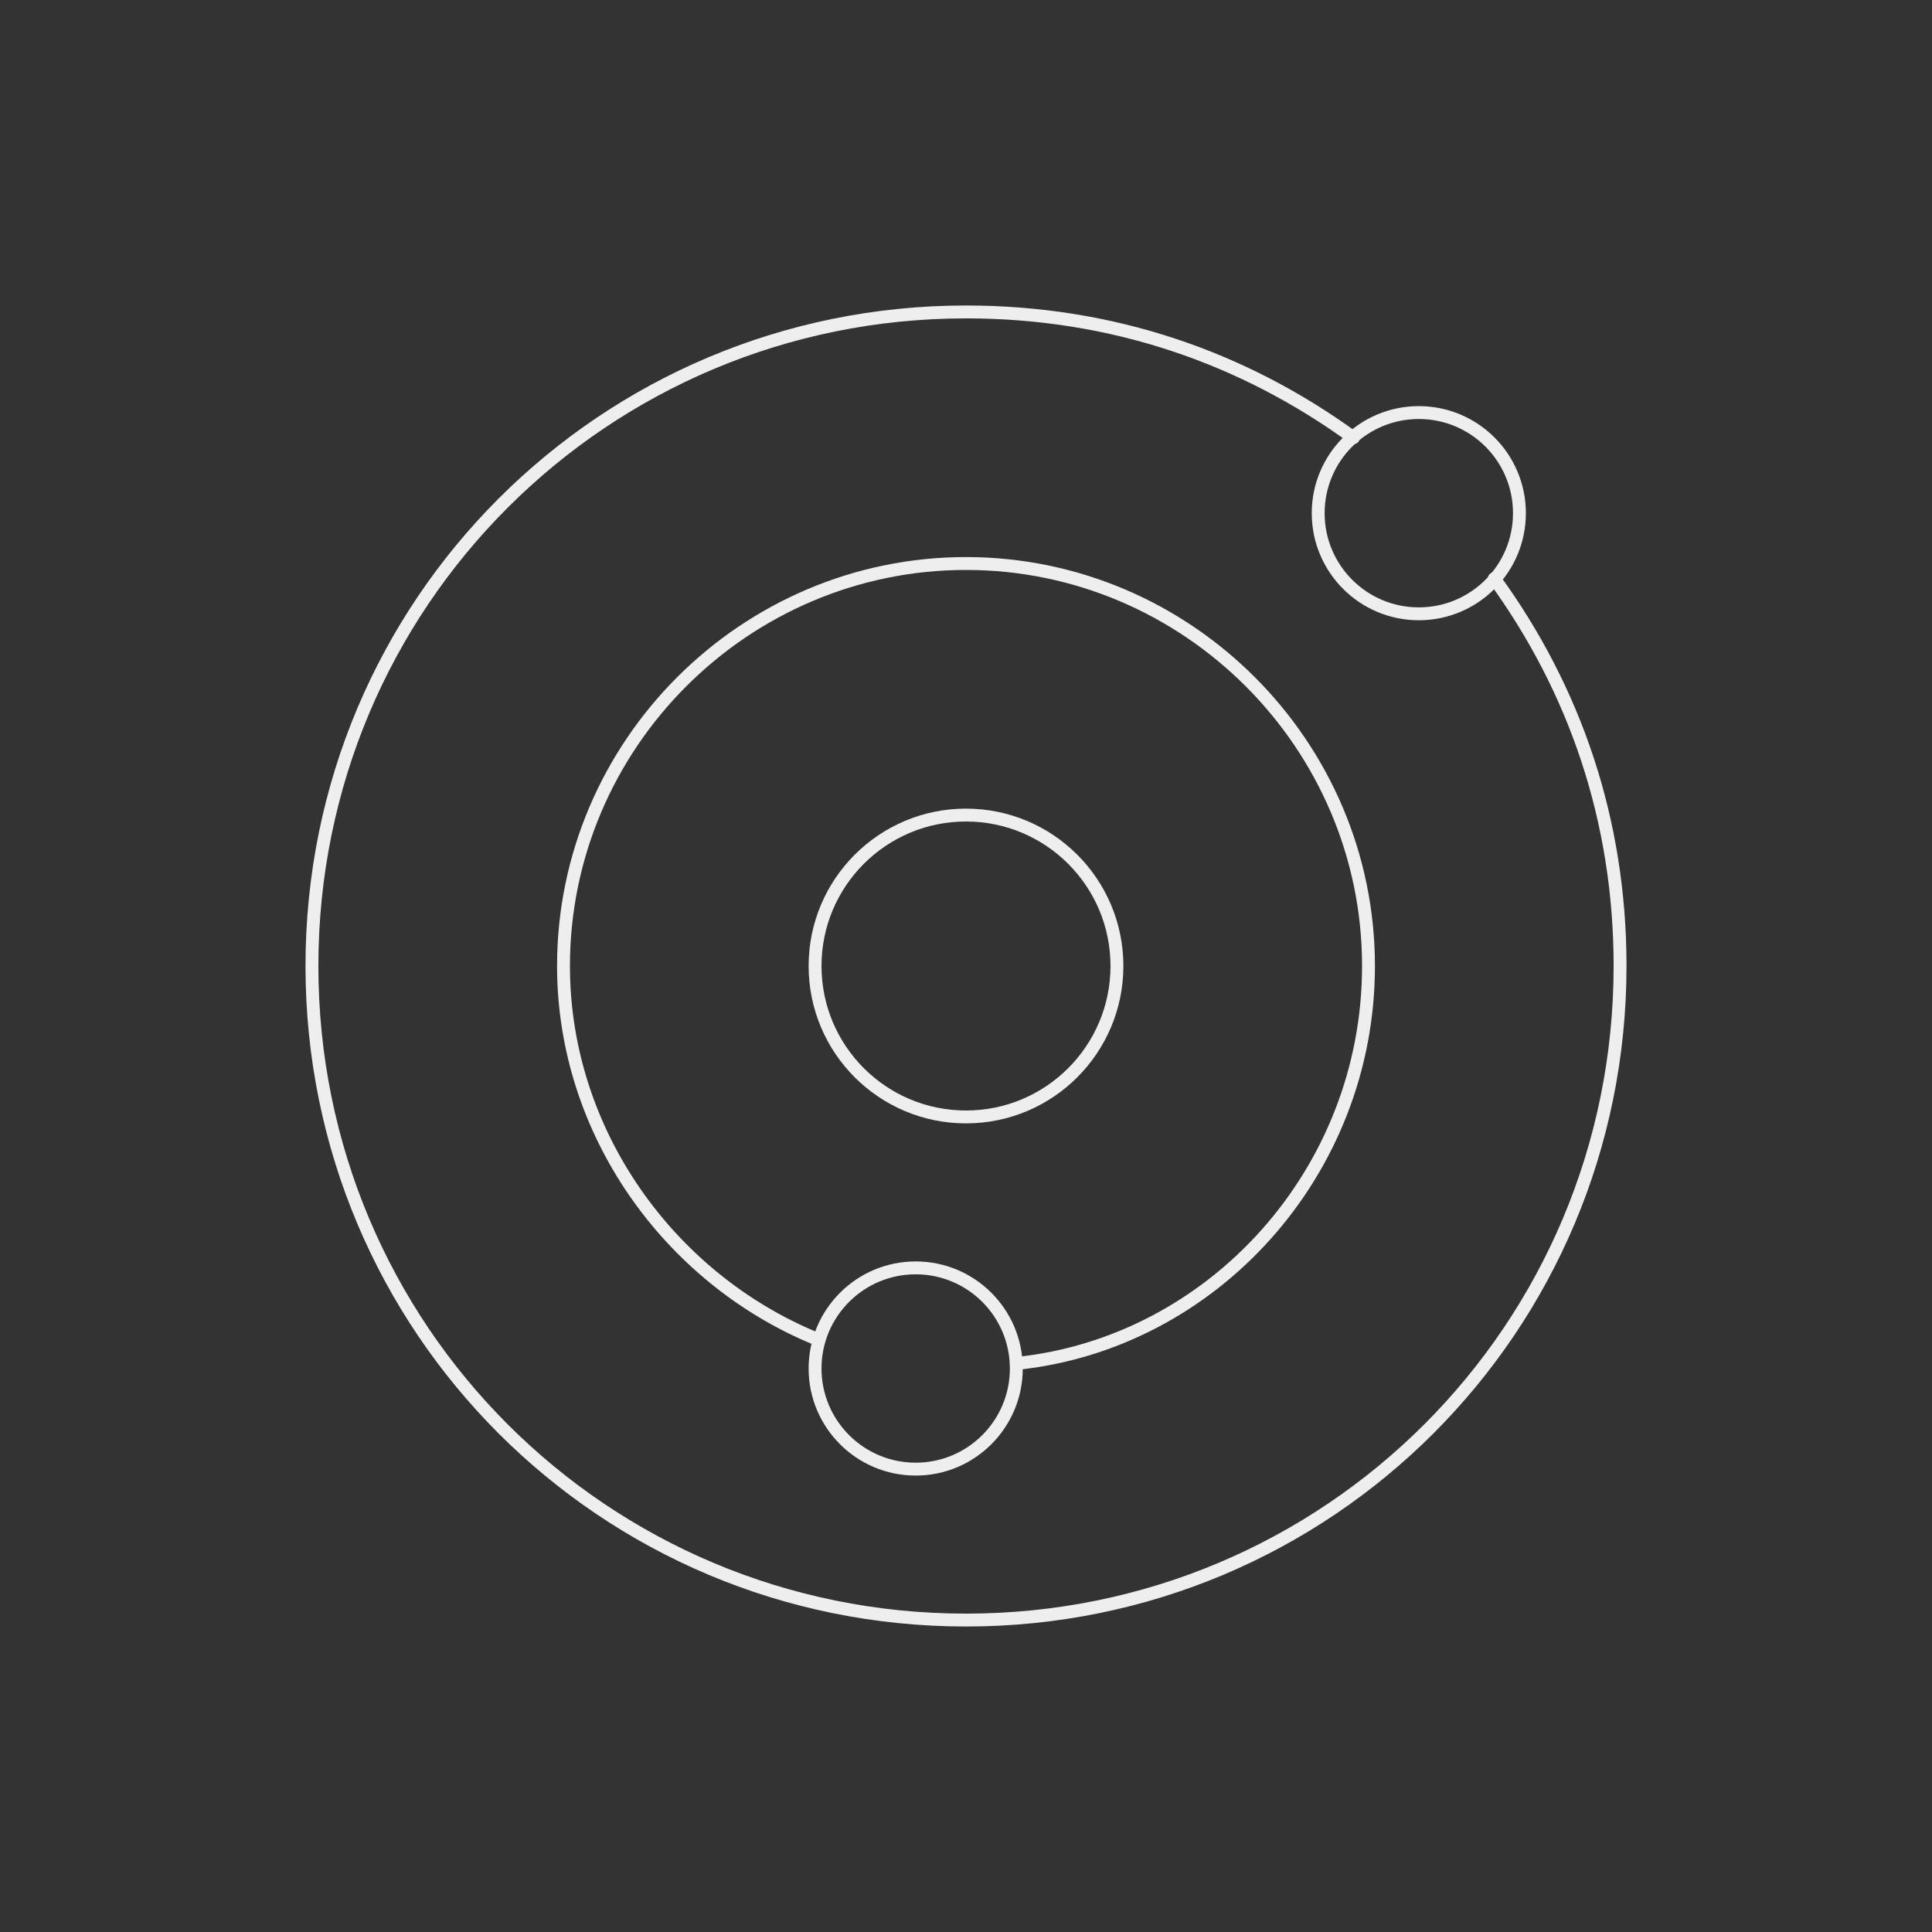 <!DOCTYPE svg PUBLIC "-//W3C//DTD SVG 1.1//EN" "http://www.w3.org/Graphics/SVG/1.1/DTD/svg11.dtd">
<!-- Uploaded to: SVG Repo, www.svgrepo.com, Transformed by: SVG Repo Mixer Tools -->
<svg version="1.1" id="Icons" xmlns="http://www.w3.org/2000/svg" xmlns:xlink="http://www.w3.org/1999/xlink" viewBox="-3.2 -3.2 38.40 38.40" xml:space="preserve" width="236px" height="236px" fill="#000000" transform="rotate(0)">
<rect x="-3.2" y="-3.2" width="38.40" height="38.40" fill="#333333" stroke="none"/>
<g id="SVGRepo_bgCarrier" stroke-width="0" transform="translate(13.28,13.28), scale(0.17)"/>
<g id="SVGRepo_tracerCarrier" stroke-linecap="round" stroke-linejoin="round" stroke="#CCCCCC" stroke-width="0.192"/>
<g id="SVGRepo_iconCarrier"> <style type="text/css"> .st0{fill:none;stroke:#eeeeee;stroke-width:0.256;stroke-linecap:round;stroke-linejoin:round;stroke-miterlimit:10;} </style> <circle class="st0" cx="16" cy="16" r="3"/> <circle class="st0" cx="25" cy="7" r="2"/> <circle class="st0" cx="15" cy="24" r="2"/> <path class="st0" d="M13,23.4c-2.9-1.2-5-4.1-5-7.4c0-4.4,3.6-8,8-8s8,3.6,8,8c0,4.1-3.1,7.5-7,7.9"/> <path class="st0" d="M26.5,8.3c1.6,2.2,2.5,4.8,2.5,7.7c0,7.2-5.8,13-13,13S3,23.2,3,16S8.8,3,16,3c2.9,0,5.5,0.9,7.7,2.5"/> </g>
</svg>